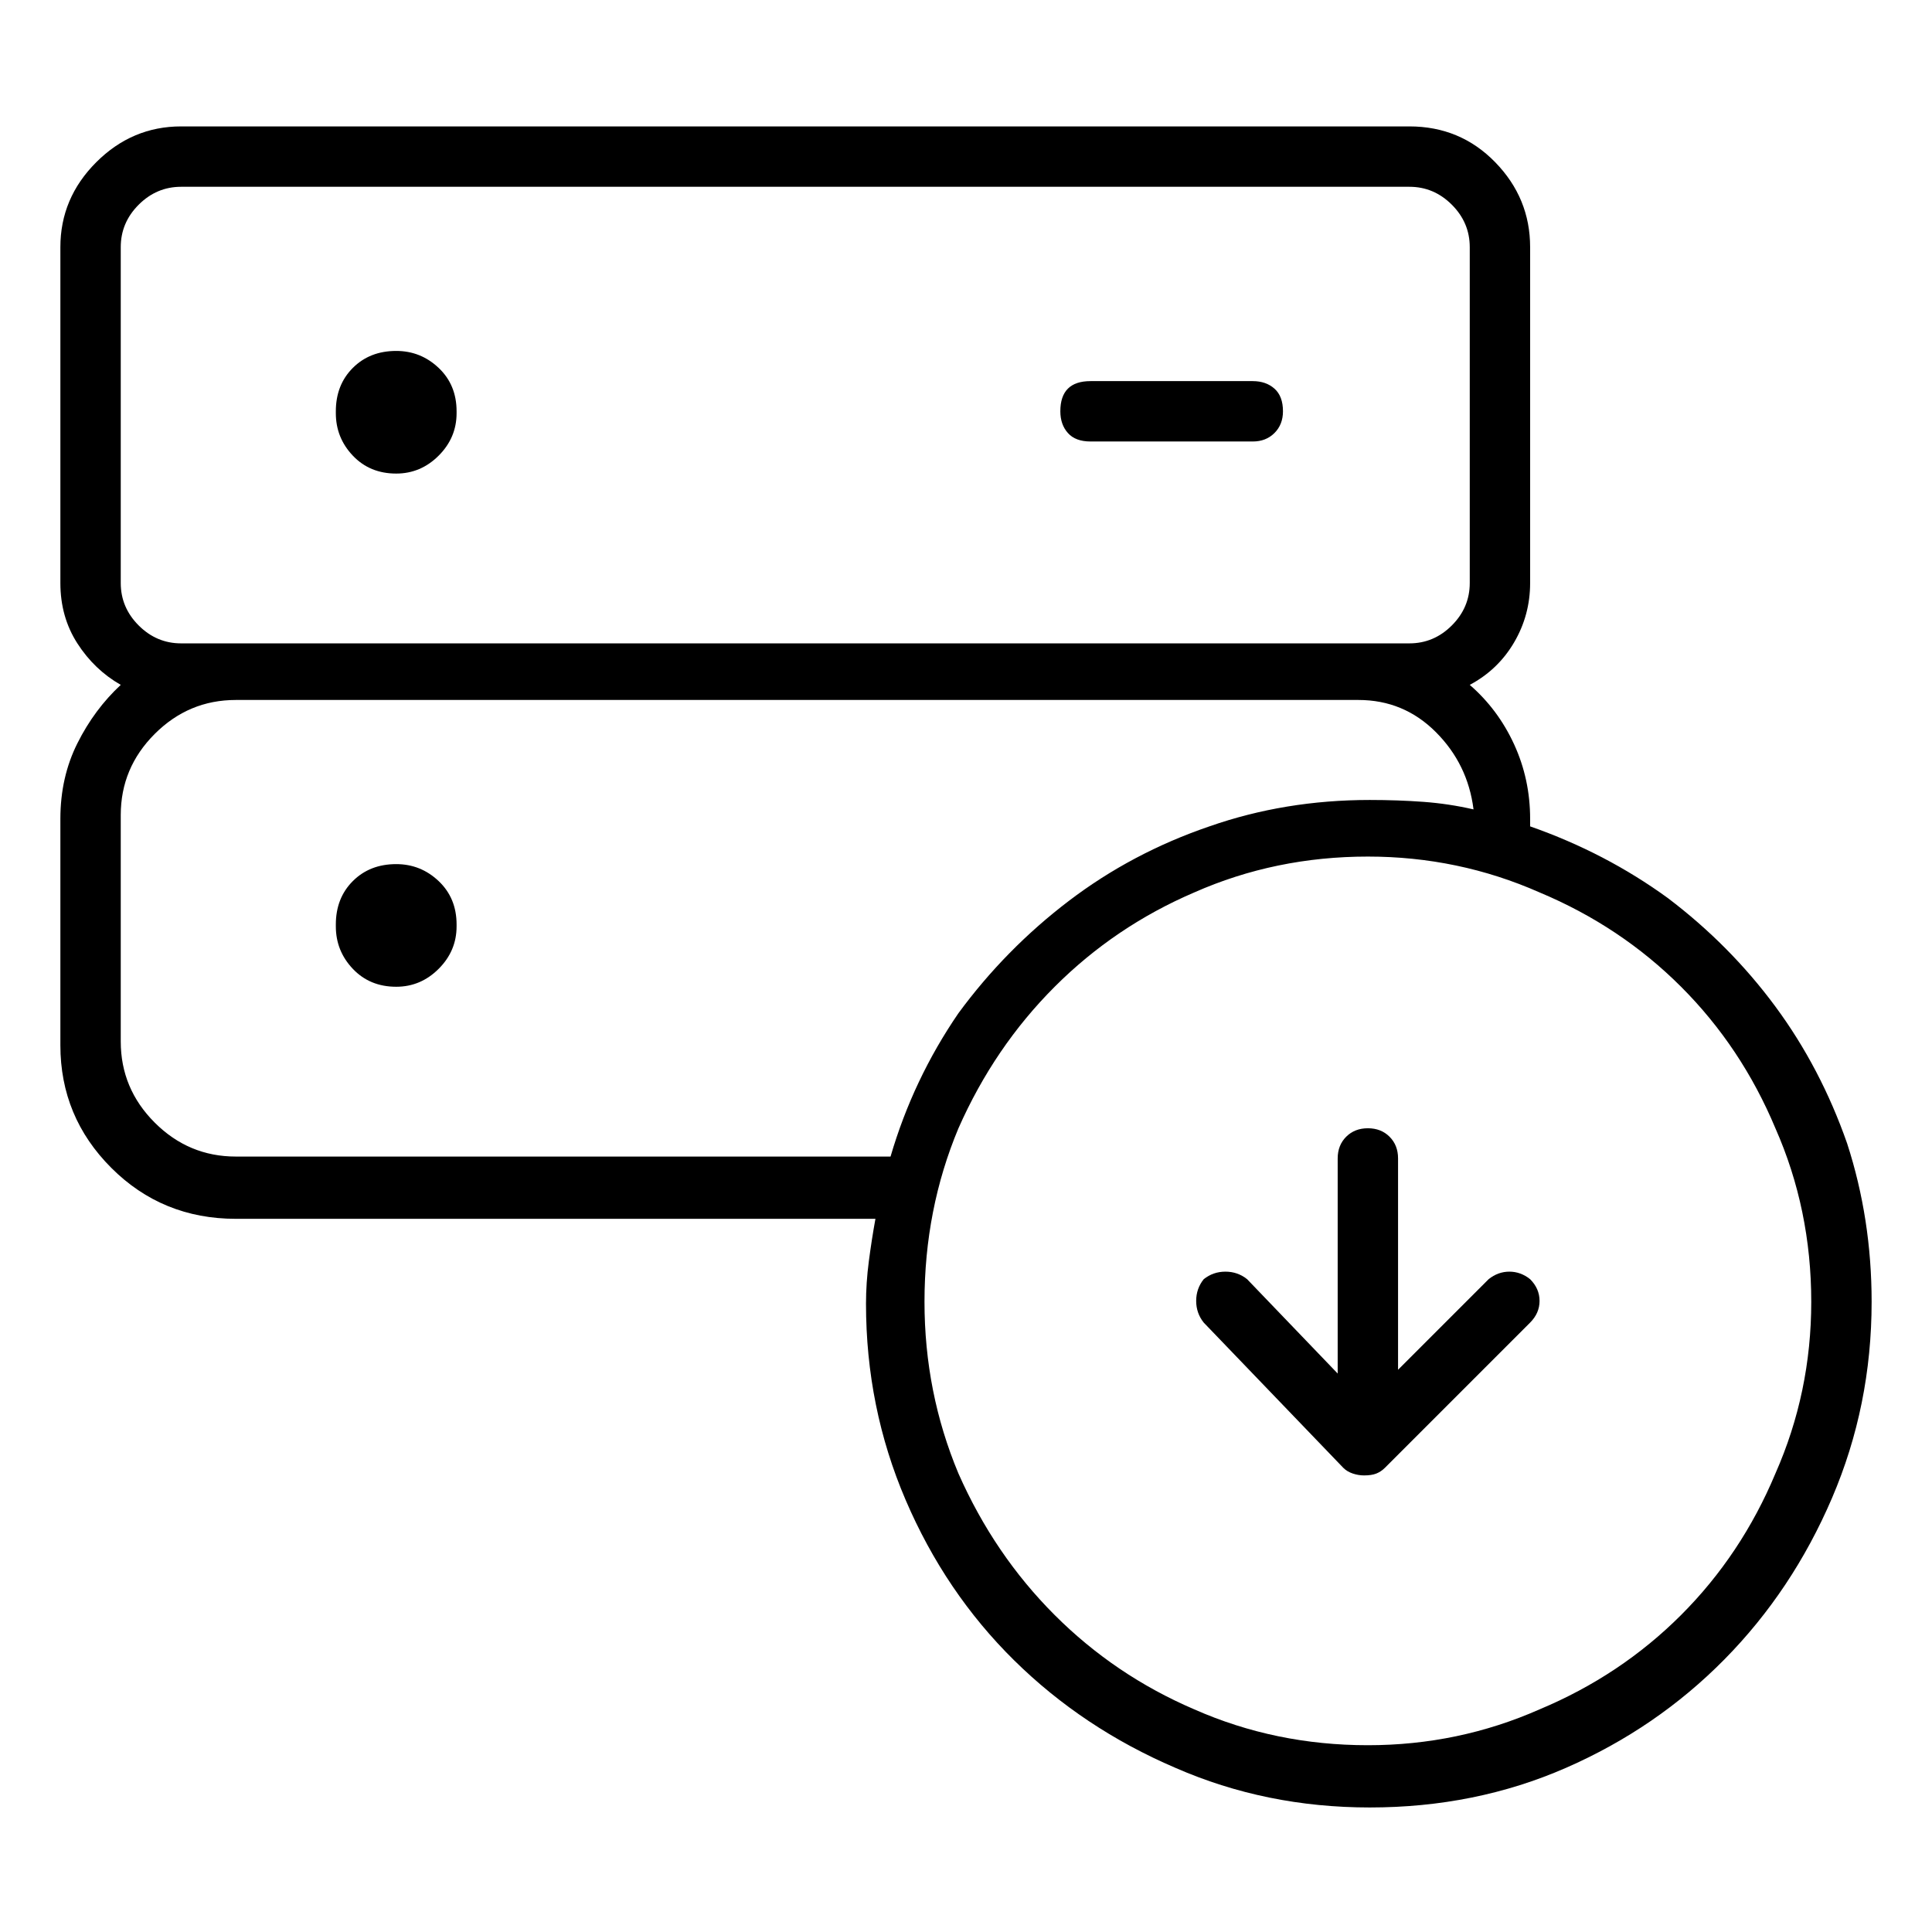<svg viewBox="0 0 1024 1024" xmlns="http://www.w3.org/2000/svg">
  <path transform="scale(1, -1) translate(0, -960)" fill="currentColor" d="M210 709q13 0 22.5 9.5t9.5 22.5v1q0 14 -9.5 23t-22.5 9q-14 0 -23 -9t-9 -23v-1q0 -13 9 -22.5t23 -9.5zM578 726h86q7 0 11.5 4.5t4.5 11.5q0 8 -4.5 12t-11.5 4h-86q-8 0 -12 -4t-4 -12q0 -7 4 -11.5t12 -4.5zM210 502q-14 0 -23 -9t-9 -23v-1q0 -13 9 -22.5t23 -9.5 q13 0 22.5 9.5t9.5 22.5v1q0 14 -9.5 23t-22.5 9zM811 522v4q0 21 -8.5 39.5t-23.5 31.5q15 8 23.5 22.5t8.5 31.5v178q0 26 -18.5 45t-45.5 19h-651q-26 0 -45 -19t-19 -45v-178q0 -18 9 -32t23 -22q-14 -13 -23 -31t-9 -40v-120q0 -38 27 -65t66 -27h339 q-2 -11 -3.5 -22.5t-1.5 -22.5q0 -55 21 -104t57.5 -85t85.5 -57q48 -21 103 -21q56 0 104 21t84 57.5t57 85.5t21 104q0 44 -13 84q-14 40 -38 72.5t-57 57.5q-33 24 -73 38v0zM64 829q0 13 9.5 22.5t22.5 9.5h651q13 0 22.5 -9.5t9.5 -22.5v-178q0 -13 -9.5 -22.5 t-22.5 -9.5h-651q-13 0 -22.5 9.5t-9.5 22.5v178v0zM125 347q-25 0 -43 18t-18 43v120q0 25 18 43t43 18h595q24 0 41 -17t20 -41q-13 3 -26.5 4t-28.5 1q-45 0 -85 -14q-41 -14 -74.5 -39.5t-58.5 -59.5q-24 -35 -36 -76h-347v0zM725 35q-49 0 -92 19q-42 18 -74 50t-51 75 q-18 43 -18 91q0 49 18 92q19 43 51 75t74 50q43 19 92 19q48 0 91 -19q43 -18 75 -50t50 -75q19 -43 19 -92q0 -48 -19 -91q-18 -43 -50 -75t-75 -50q-43 -19 -91 -19zM789 282l-48 -48v112q0 7 -4.5 11.5t-11.5 4.5t-11.5 -4.5t-4.5 -11.5v-114l-48 50q-5 4 -11.5 4 t-11.5 -4q-4 -5 -4 -11.5t4 -11.5l74 -77q2 -2 5 -3t6 -1v0v0q4 0 6.5 1t4.5 3l77 77q5 5 5 11.5t-5 11.5q-5 4 -11 4t-11 -4v0z" />
</svg>